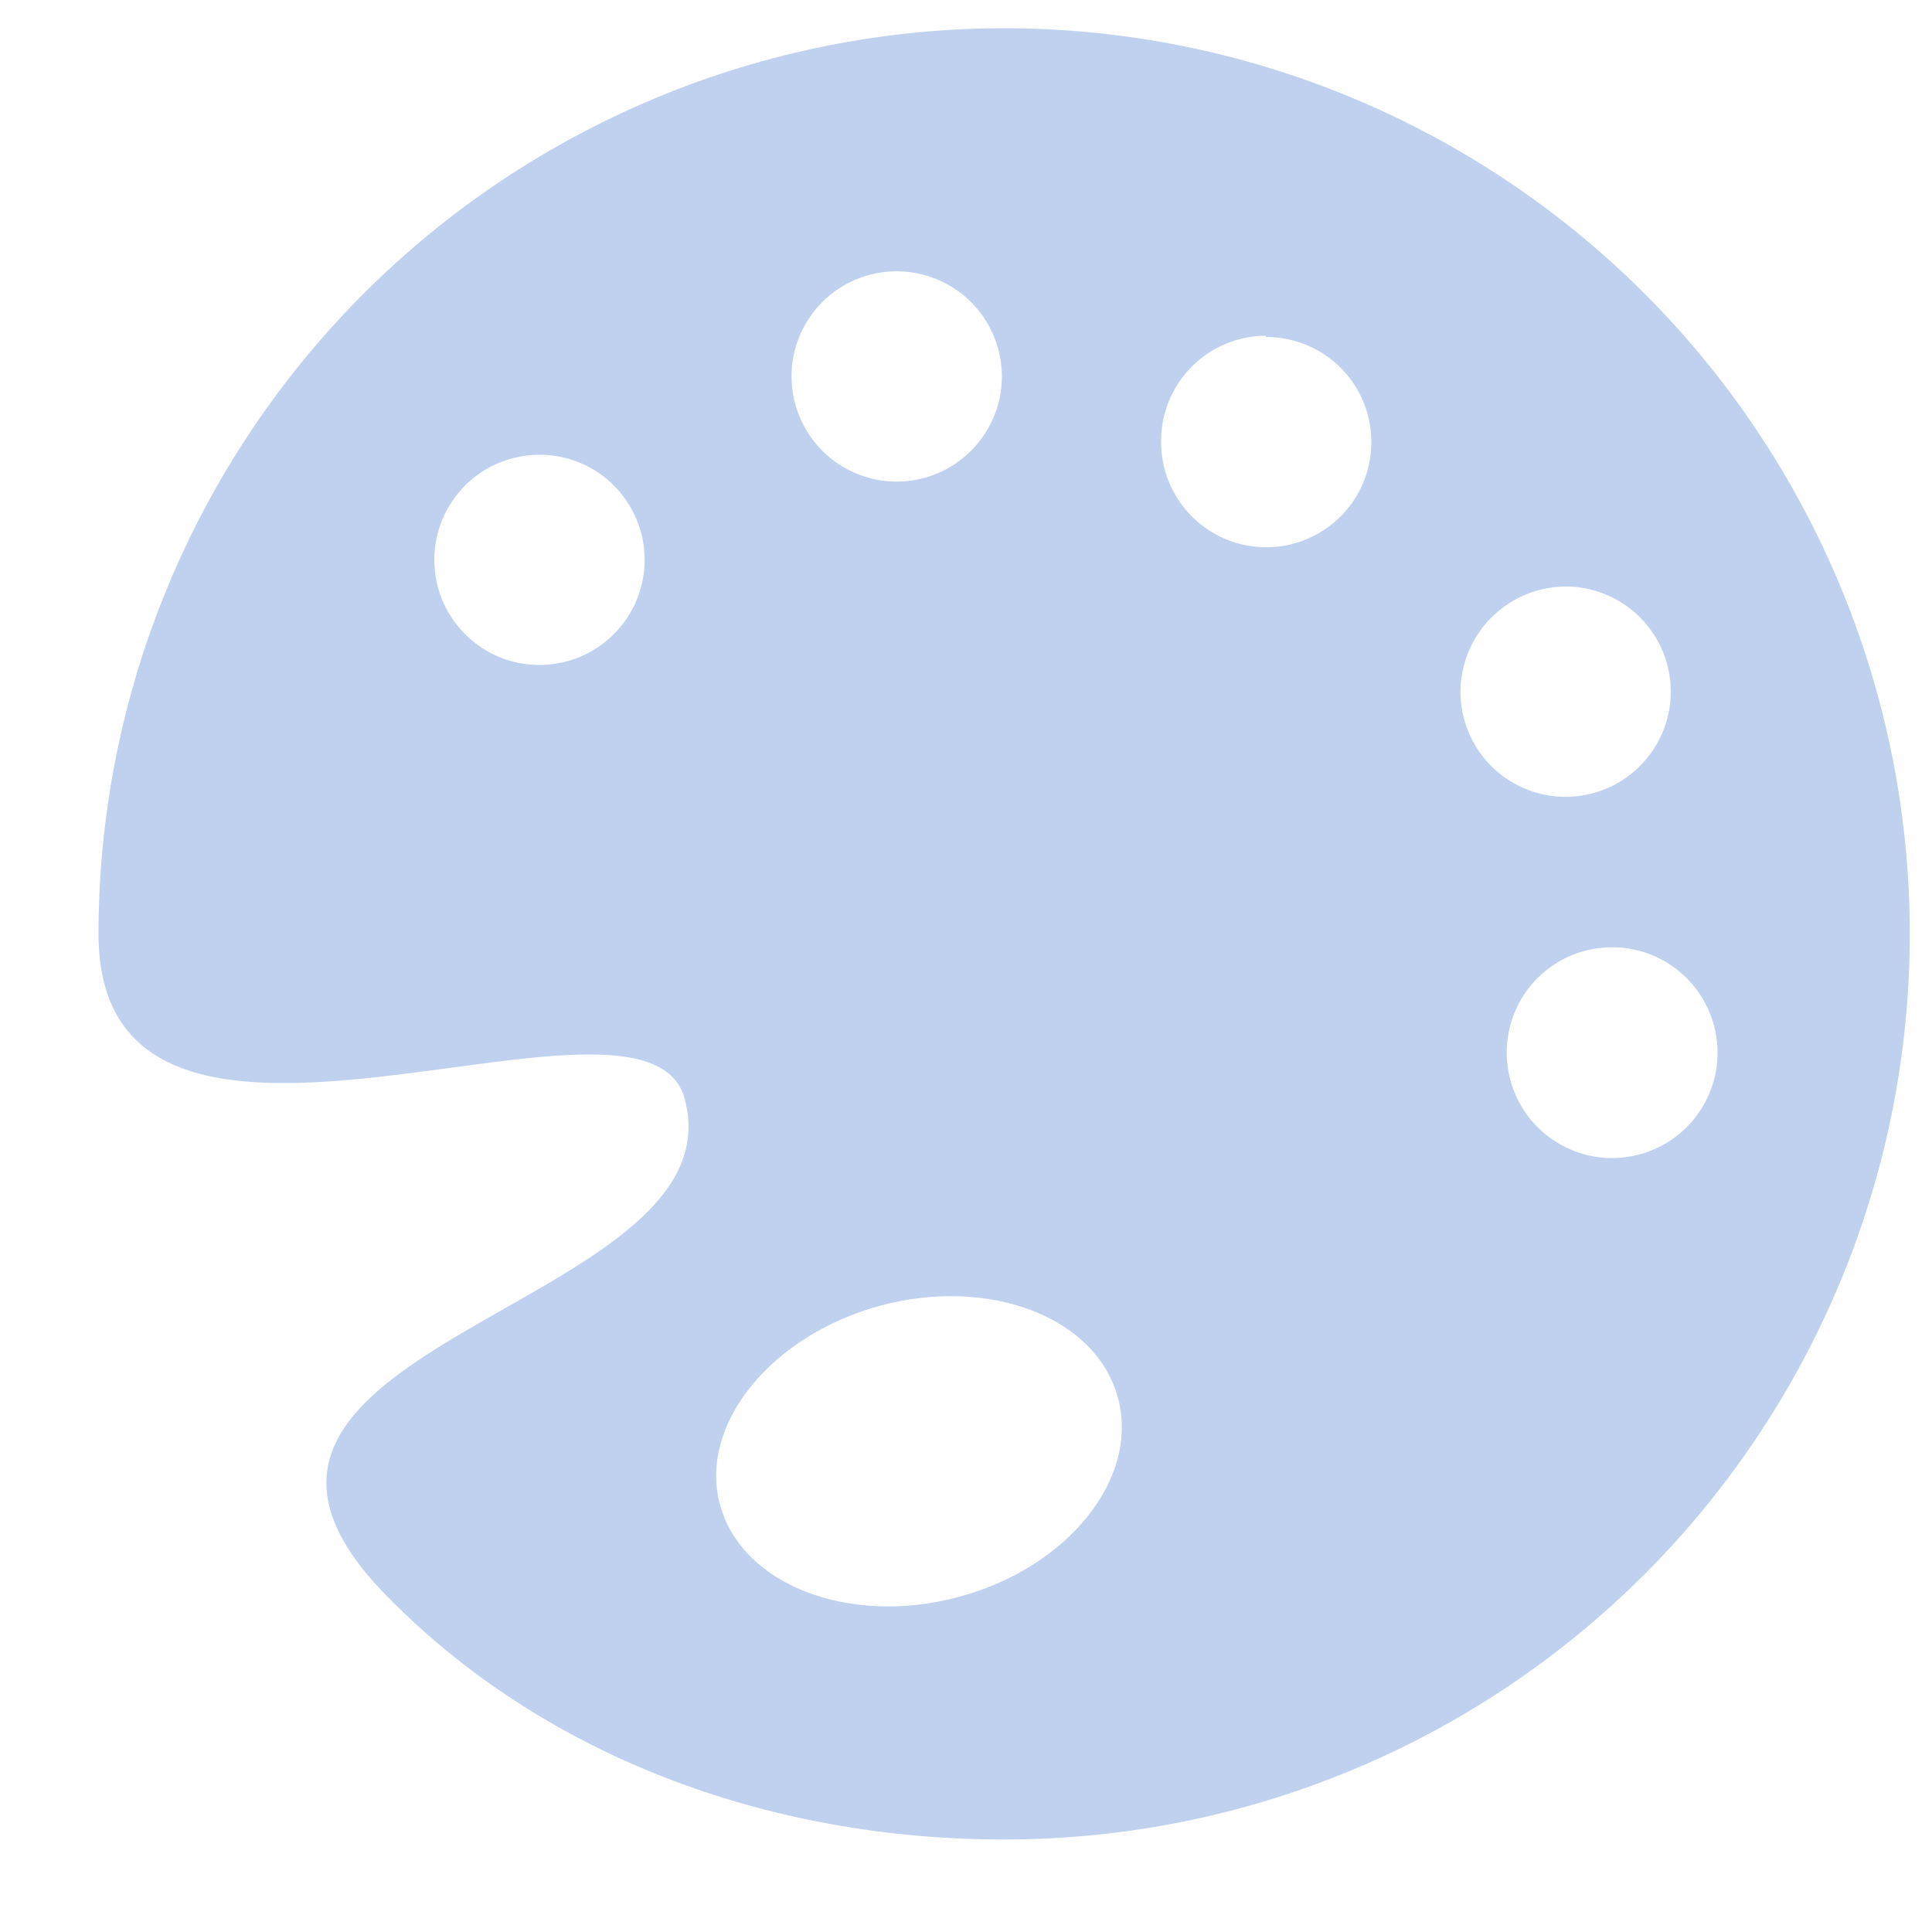 <svg width="16" height="16" viewBox="0 0 16 16" fill="none" xmlns="http://www.w3.org/2000/svg">
<path fill-rule="evenodd" clip-rule="evenodd" d="M8.316 0.234C10.305 0.234 12.212 1.025 13.619 2.431C15.025 3.838 15.816 5.745 15.816 7.734C15.816 9.723 15.025 11.631 13.619 13.038C12.212 14.444 10.305 15.234 8.316 15.234C6.343 15.234 4.495 14.532 3.212 13.226C1.128 11.124 6.147 10.853 5.67 9.099C5.345 7.889 0.816 10.287 0.816 7.734C0.816 5.745 1.606 3.838 3.012 2.431C4.419 1.025 6.327 0.234 8.316 0.234ZM7.293 10.812C8.203 10.57 9.082 10.912 9.259 11.578C9.437 12.245 8.843 12.984 7.937 13.226C7.03 13.468 6.147 13.126 5.964 12.466C5.78 11.805 6.38 11.059 7.293 10.812ZM4.464 3.766C4.636 3.765 4.805 3.815 4.949 3.91C5.093 4.006 5.205 4.142 5.271 4.301C5.338 4.46 5.356 4.635 5.322 4.805C5.289 4.974 5.206 5.129 5.084 5.251C4.962 5.374 4.807 5.457 4.638 5.49C4.469 5.524 4.293 5.507 4.134 5.441C3.975 5.375 3.839 5.263 3.743 5.119C3.647 4.976 3.597 4.807 3.597 4.634C3.597 4.404 3.689 4.184 3.851 4.021C4.014 3.859 4.234 3.767 4.464 3.766ZM7.428 2.247C7.6 2.247 7.769 2.299 7.912 2.395C8.055 2.491 8.166 2.627 8.231 2.786C8.297 2.946 8.314 3.121 8.28 3.29C8.246 3.458 8.162 3.613 8.04 3.735C7.918 3.856 7.763 3.939 7.594 3.972C7.425 4.005 7.25 3.988 7.091 3.921C6.932 3.855 6.796 3.743 6.701 3.6C6.606 3.456 6.555 3.288 6.555 3.116C6.555 3.001 6.578 2.888 6.622 2.782C6.666 2.677 6.73 2.581 6.811 2.5C6.892 2.419 6.989 2.355 7.094 2.312C7.2 2.268 7.314 2.246 7.428 2.247ZM10.482 2.791C10.655 2.79 10.825 2.841 10.969 2.936C11.113 3.032 11.225 3.168 11.291 3.328C11.357 3.488 11.374 3.664 11.34 3.833C11.306 4.003 11.222 4.158 11.099 4.28C10.976 4.402 10.82 4.484 10.65 4.517C10.48 4.549 10.305 4.53 10.146 4.463C9.986 4.395 9.851 4.281 9.757 4.137C9.662 3.992 9.613 3.822 9.616 3.649C9.616 3.419 9.708 3.198 9.871 3.035C10.034 2.872 10.254 2.781 10.484 2.78L10.482 2.791ZM12.968 4.857C13.14 4.858 13.308 4.909 13.451 5.005C13.594 5.101 13.705 5.237 13.771 5.396C13.836 5.555 13.853 5.73 13.82 5.899C13.786 6.067 13.703 6.222 13.581 6.344C13.46 6.466 13.305 6.548 13.136 6.582C12.967 6.616 12.792 6.599 12.633 6.533C12.474 6.467 12.338 6.356 12.242 6.213C12.147 6.07 12.095 5.902 12.095 5.73C12.095 5.499 12.188 5.277 12.351 5.114C12.515 4.95 12.736 4.858 12.968 4.857ZM13.347 7.845C13.52 7.844 13.689 7.894 13.833 7.99C13.977 8.085 14.089 8.221 14.156 8.38C14.223 8.54 14.241 8.715 14.208 8.885C14.175 9.054 14.092 9.21 13.97 9.333C13.849 9.455 13.694 9.539 13.524 9.573C13.355 9.608 13.179 9.591 13.019 9.525C12.86 9.46 12.723 9.348 12.627 9.205C12.53 9.061 12.479 8.893 12.478 8.72C12.478 8.605 12.5 8.492 12.543 8.386C12.586 8.28 12.65 8.183 12.731 8.102C12.812 8.021 12.908 7.956 13.013 7.912C13.119 7.868 13.232 7.845 13.347 7.845Z" fill="#BFD1EE"/>
</svg>
